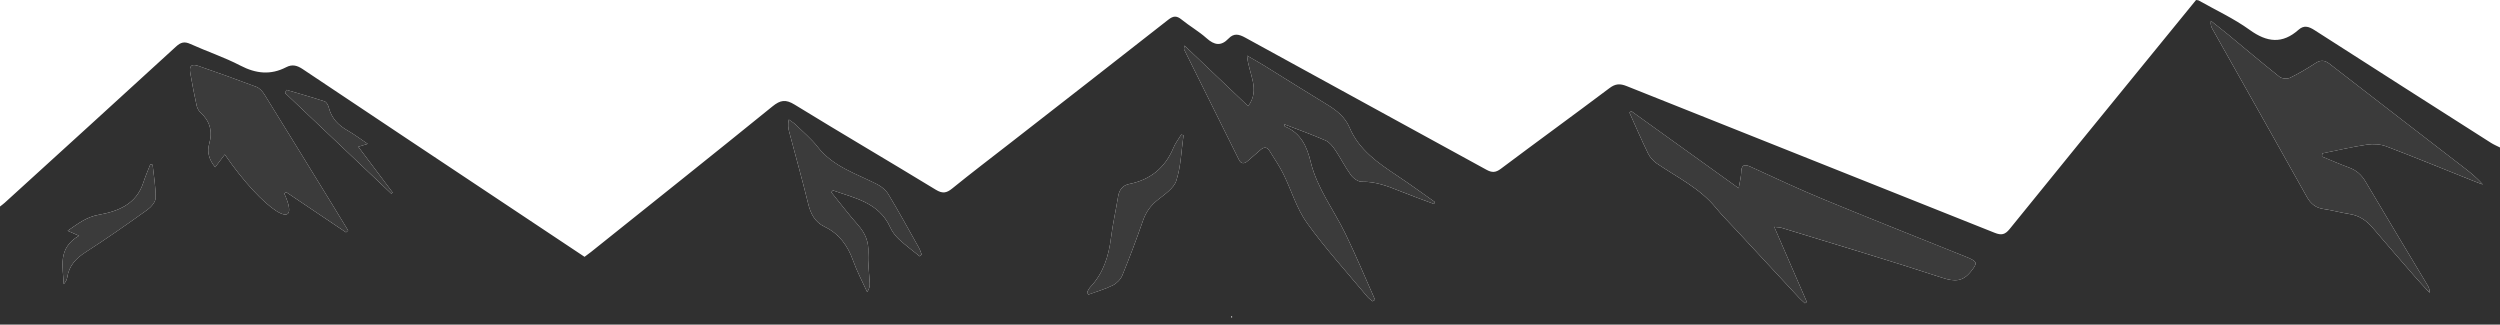 <?xml version="1.0" encoding="utf-8"?>
<!-- Generator: Adobe Illustrator 17.0.0, SVG Export Plug-In . SVG Version: 6.00 Build 0)  -->
<!DOCTYPE svg PUBLIC "-//W3C//DTD SVG 1.1//EN" "http://www.w3.org/Graphics/SVG/1.1/DTD/svg11.dtd">
<svg version="1.1" id="Layer_1" xmlns="http://www.w3.org/2000/svg" xmlns:xlink="http://www.w3.org/1999/xlink" x="0px" y="0px"
	 width="1440px" height="186.955px" viewBox="0 0 1440 186.955" enable-background="new 0 0 1440 186.955" xml:space="preserve">
<g>
	<g>
		<path fill="#303030" d="M1440,84.955c0,34,0,68,0,102H0c0-22.667,0-45.333,0-68c0.907-0.719,1.861-1.386,2.715-2.164
			c32.907-29.947,65.837-59.868,98.642-89.927c2.714-2.487,4.802-3.117,8.257-1.553c9.548,4.324,19.588,7.648,28.859,12.473
			c8.955,4.66,17.427,5.563,26.378,0.925c3.516-1.822,6.328-1.026,9.577,1.149c39.171,26.225,78.444,52.298,117.69,78.41
			c14.821,9.861,29.642,19.723,44.578,29.662c1.37-1.026,2.58-1.88,3.734-2.804c34.867-27.896,69.814-55.694,104.49-83.827
			c4.595-3.728,7.626-4.202,12.789-1.033c26.965,16.552,54.273,32.544,81.294,49.007c3.84,2.34,6.122,2.012,9.453-0.694
			c10.99-8.927,22.277-17.489,33.448-26.194c30.359-23.656,60.751-47.27,91.023-71.038c2.887-2.267,4.821-2.397,7.661-0.09
			c4.649,3.776,9.95,6.785,14.399,10.762c4.494,4.016,8.353,4.702,12.666,0.171c3.032-3.185,5.923-2.554,9.633-0.513
			c46.244,25.445,92.612,50.663,138.873,76.076c3.234,1.776,5.326,1.71,8.338-0.548c20.791-15.593,41.823-30.866,62.597-46.481
			c3.411-2.564,6.039-2.665,9.882-1.129c70.622,28.227,141.32,56.263,211.943,84.487c3.861,1.543,5.965,1.13,8.635-2.174
			c26.916-33.305,54.015-66.462,81.067-99.657c8.822-10.825,17.653-21.643,26.309-32.255c0.862,0.146,1.23,0.116,1.496,0.266
			c9.857,5.573,20.274,10.374,29.4,16.962c9.978,7.203,18.79,8.233,28.16-0.103c3.202-2.848,6.012-1.795,9.3,0.317
			c33.772,21.695,67.63,43.255,101.485,64.821C1436.418,83.311,1438.253,84.064,1440,84.955z M1337.449,90.175
			c0.07-0.606,0.14-1.213,0.21-1.819c8.593-1.732,17.14-3.766,25.799-5.049c3.587-0.532,7.716-0.253,11.079,1.024
			c16.815,6.386,33.457,13.228,50.163,19.901c1.79,0.715,3.602,1.377,5.404,2.063c-3.477-4.036-7.48-7.148-11.496-10.244
			c-25.581-19.731-51.184-39.433-76.72-59.222c-2.746-2.128-5.062-2.48-8.094-0.512c-4.744,3.079-9.619,6.024-14.706,8.468
			c-1.616,0.776-4.697,0.55-6.066-0.533c-10.049-7.951-19.821-16.252-29.71-24.408c-3.236-2.669-6.559-5.231-9.843-7.842
			c-0.325,2.133,0.189,3.46,0.878,4.69c4.394,7.845,8.834,15.664,13.245,23.5c13.72,24.378,27.47,48.739,41.111,73.161
			c2.189,3.92,5.021,6.359,9.604,7.021c5.103,0.738,10.106,2.15,15.202,2.95c5.616,0.881,9.739,3.854,13.32,8.074
			c7.966,9.387,16.059,18.667,24.146,27.951c2.754,3.162,5.642,6.206,8.469,9.304c0.134-1.881-0.472-3.181-1.205-4.405
			c-11.898-19.861-23.887-39.667-35.657-59.603c-2.341-3.966-5.307-6.604-9.602-8.162
			C1347.731,94.576,1342.62,92.294,1337.449,90.175z M1001.465,108.414c-21.507-15.444-41.679-29.931-61.852-44.418
			c-0.349,0.29-0.698,0.581-1.047,0.871c3.522,7.82,6.896,15.712,10.659,23.414c1.101,2.254,2.989,4.435,5.062,5.85
			c11.789,8.044,24.894,14.268,34.174,25.708c3.559,4.387,7.609,8.376,11.455,12.528c12.105,13.065,24.214,26.127,36.343,39.17
			c1.046,1.124,2.252,2.099,3.383,3.144c0.362-0.251,0.724-0.502,1.086-0.753c-6.133-14.136-12.266-28.272-18.758-43.235
			c2.372,0.301,3.375,0.284,4.286,0.564c30.893,9.49,61.884,18.682,92.582,28.768c7.078,2.326,11.714,2.247,16.43-3.68
			c3.766-4.733,3.891-5.576-1.876-8.026c-1.84-0.782-3.712-1.49-5.567-2.237c-25.812-10.39-51.698-20.603-77.407-31.242
			c-14.157-5.858-28.061-12.338-41.984-18.744c-4.029-1.854-5.428-0.921-5.514,3.372
			C1002.873,101.873,1002.171,104.263,1001.465,108.414z M825.964,117.483c0.185-0.365,0.371-0.729,0.556-1.094
			c-7.164-5.027-14.23-10.204-21.516-15.048c-11.153-7.415-22.154-14.861-27.667-27.889c-2.576-6.088-7.517-9.95-13.063-13.309
			c-12.108-7.332-24.061-14.919-36.102-22.363c-2.866-1.772-5.825-3.394-9.872-5.74c0.827,10.496,7.866,19.386,0.636,29.098
			c-12.2-11.607-24.188-23.012-36.669-34.886c-0.202,1.509-0.386,1.898-0.267,2.137c10.507,21.192,21.025,42.379,31.583,63.545
			c1.31,2.626,3.129,2.583,5.206,0.701c2.343-2.122,4.818-4.097,7.16-6.22c2.033-1.843,3.814-1.938,5.327,0.528
			c2.693,4.391,5.659,8.653,7.935,13.254c4.643,9.383,7.604,19.891,13.61,28.243c10.668,14.836,23.077,28.421,34.798,42.497
			c0.842,1.011,2.005,1.756,3.018,2.625c0.458-0.308,0.915-0.617,1.373-0.925c-5.667-12.721-10.99-25.61-17.092-38.119
			c-6.696-13.725-16.253-26.073-19.949-41.237c-2.169-8.897-5.656-16.701-14.869-20.418c-0.163-0.066-0.163-0.537-0.365-1.29
			c8.136,3.144,16.103,5.971,23.822,9.362c2.233,0.981,4.095,3.351,5.533,5.485c3.162,4.691,5.681,9.832,9.012,14.388
			c1.383,1.891,4.196,3.926,6.313,3.878c7.792-0.175,14.69,2.451,21.669,5.264C812.654,112.598,819.333,114.982,825.964,117.483z
			 M199.285,133.826c0.427-0.333,0.853-0.666,1.28-0.998c-2.999-4.918-5.982-9.846-9-14.753
			c-13.087-21.281-26.151-42.577-39.339-63.796c-1.074-1.729-2.77-3.562-4.592-4.255c-11.053-4.204-22.199-8.172-33.376-12.04
			c-3.951-1.368-5.369-0.085-4.663,4.083c1.057,6.241,2.302,12.453,3.641,18.64c0.302,1.394,1.036,2.947,2.064,3.889
			c5.574,5.108,7.329,10.963,5.159,18.396c-1.336,4.576-0.029,9.077,3.484,13.325c1.883-2.486,3.406-4.498,5.54-7.316
			c22.175,32.344,45.17,46.638,34.282,22.486c0.33-0.293,0.659-0.587,0.989-0.88C176.266,118.346,187.776,126.086,199.285,133.826z
			 M478.826,110.731c0.321-0.352,0.641-0.704,0.962-1.057c12.609,4.482,26.429,6.957,32.954,21.247
			c1.153,2.525,2.948,4.948,4.986,6.836c3.806,3.526,8.007,6.624,12.043,9.9c0.376-0.346,0.752-0.692,1.128-1.038
			c-0.522-1.302-0.907-2.681-1.588-3.893c-5.793-10.311-11.49-20.681-17.583-30.813c-1.436-2.388-3.981-4.495-6.501-5.778
			c-12.079-6.149-25.389-10.115-34.273-21.547c-3.652-4.7-8.351-8.595-12.652-12.776c-1.169-1.136-2.622-1.978-3.945-2.955
			c-0.639,2.826-0.363,4.913,0.17,6.931c3.66,13.853,7.573,27.642,10.977,41.557c1.438,5.878,3.899,10.571,9.473,13.252
			c8.472,4.075,13.357,10.972,16.466,19.678c2.197,6.152,5.329,11.969,8.044,17.936c1.285-1.824,1.553-3.414,1.483-4.988
			c-0.261-5.817-1.157-11.658-0.825-17.434c0.373-6.501-1.761-11.507-5.964-16.255C488.82,123.48,483.923,117.017,478.826,110.731z
			 M626.188,168.208c0.199,0.503,0.397,1.006,0.596,1.509c4.732-1.727,9.635-3.106,14.123-5.327
			c2.281-1.128,4.591-3.451,5.549-5.784c4.237-10.323,8.184-20.778,11.828-31.326c1.704-4.933,4.327-8.736,8.41-12.01
			c4.092-3.282,9.432-6.754,10.87-11.223c2.671-8.298,2.901-17.381,4.148-26.138c-0.442-0.124-0.884-0.249-1.326-0.373
			c-1.523,2.531-3.385,4.921-4.511,7.618c-4.791,11.479-13.204,18.366-25.359,20.811c-3.919,0.788-5.855,3.348-6.492,7.251
			c-1.289,7.893-3.081,15.715-4.08,23.641c-1.344,10.663-4.367,20.458-11.913,28.464
			C627.261,166.138,626.795,167.239,626.188,168.208z M45.489,135.798c-12.441,7.208-9.236,17.852-8.768,27.865
			c1.041-1.184,1.802-2.485,2.011-3.87c1.026-6.804,5.052-11.008,10.74-14.655c12.036-7.716,23.751-15.95,35.381-24.273
			c2.202-1.576,4.766-4.53,4.802-6.884c0.096-6.354-1.082-12.728-1.755-19.094c-0.448-0.052-0.895-0.105-1.343-0.157
			c-1.34,3.459-2.857,6.861-3.989,10.387c-4.037,12.578-14.561,16.61-25.82,18.629c-7.019,1.259-11.882,5.132-17.777,9.178
			C41.015,133.826,42.314,134.399,45.489,135.798z M211.792,82.872c-4.489-3.016-7.781-5.531-11.351-7.554
			c-5.448-3.087-9.49-7.102-11.053-13.382c-0.333-1.339-1.34-3.183-2.448-3.549c-7.249-2.398-14.611-4.453-21.936-6.62
			c-0.274,0.598-0.548,1.195-0.822,1.793c20.414,19.346,40.828,38.692,61.242,58.038c0.249-0.233,0.498-0.466,0.747-0.7
			c-6.518-8.681-13.036-17.362-19.8-26.372C208.245,83.954,209.301,83.632,211.792,82.872z M709.673,182.901
			c0-0.289,0.003-0.577-0.016-0.865c-0.001-0.008-0.235-0.001-0.361-0.002c0.003,0.288,0.003,0.577,0.025,0.864
			C709.323,182.907,709.55,182.899,709.673,182.901z"/>
		<path fill="#3B3B3B" d="M1337.449,90.175c5.171,2.119,10.282,4.401,15.531,6.306c4.295,1.559,7.261,4.196,9.602,8.162
			c11.77,19.936,23.76,39.743,35.657,59.603c0.733,1.224,1.339,2.524,1.205,4.405c-2.827-3.098-5.716-6.142-8.469-9.304
			c-8.086-9.284-16.179-18.564-24.146-27.951c-3.582-4.22-7.704-7.193-13.32-8.074c-5.097-0.8-10.099-2.212-15.202-2.95
			c-4.583-0.663-7.415-3.102-9.604-7.021c-13.641-24.422-27.391-48.783-41.111-73.161c-4.41-7.836-8.85-15.655-13.245-23.5
			c-0.689-1.229-1.203-2.556-0.878-4.69c3.283,2.611,6.607,5.174,9.843,7.842c9.889,8.155,19.661,16.456,29.71,24.408
			c1.369,1.083,4.45,1.31,6.066,0.533c5.087-2.444,9.962-5.389,14.706-8.468c3.032-1.968,5.348-1.616,8.094,0.512
			c25.536,19.789,51.139,39.492,76.72,59.222c4.015,3.097,8.018,6.209,11.496,10.244c-1.802-0.686-3.614-1.348-5.404-2.063
			c-16.706-6.673-33.348-13.515-50.163-19.901c-3.363-1.277-7.492-1.556-11.079-1.024c-8.659,1.283-17.206,3.318-25.799,5.049
			C1337.589,88.962,1337.519,89.568,1337.449,90.175z"/>
		<path fill="#3B3B3B" d="M1001.465,108.414c0.706-4.151,1.408-6.542,1.455-8.945c0.086-4.293,1.485-5.226,5.514-3.372
			c13.923,6.405,27.827,12.885,41.984,18.744c25.709,10.639,51.594,20.852,77.407,31.242c1.855,0.747,3.727,1.455,5.567,2.237
			c5.767,2.45,5.642,3.293,1.876,8.026c-4.716,5.927-9.353,6.005-16.43,3.68c-30.698-10.086-61.689-19.278-92.582-28.768
			c-0.911-0.28-1.914-0.263-4.286-0.564c6.492,14.963,12.625,29.099,18.758,43.235c-0.362,0.251-0.724,0.502-1.086,0.753
			c-1.131-1.044-2.338-2.019-3.383-3.144c-12.129-13.043-24.238-26.105-36.343-39.17c-3.847-4.152-7.897-8.141-11.455-12.528
			c-9.28-11.44-22.385-17.664-34.174-25.708c-2.073-1.415-3.961-3.596-5.062-5.85c-3.763-7.702-7.137-15.594-10.659-23.414
			c0.349-0.29,0.698-0.581,1.047-0.871C959.786,78.483,979.959,92.97,1001.465,108.414z"/>
		<path fill="#3B3B3B" d="M825.964,117.483c-6.631-2.501-13.31-4.885-19.881-7.534c-6.978-2.814-13.877-5.439-21.669-5.264
			c-2.117,0.048-4.93-1.987-6.313-3.878c-3.331-4.556-5.849-9.696-9.012-14.388c-1.438-2.134-3.3-4.504-5.533-5.485
			c-7.719-3.391-15.686-6.218-23.822-9.362c0.203,0.753,0.202,1.225,0.365,1.29c9.214,3.717,12.701,11.521,14.869,20.418
			c3.696,15.163,13.253,27.511,19.949,41.237c6.102,12.509,11.425,25.398,17.092,38.119c-0.458,0.308-0.915,0.617-1.373,0.925
			c-1.014-0.869-2.176-1.613-3.018-2.625c-11.72-14.076-24.129-27.661-34.798-42.497c-6.006-8.353-8.966-18.86-13.61-28.243
			c-2.277-4.6-5.242-8.862-7.935-13.254c-1.513-2.466-3.294-2.371-5.327-0.528c-2.341,2.123-4.817,4.098-7.16,6.22
			c-2.077,1.882-3.896,1.925-5.206-0.701C703.024,70.767,692.507,49.581,682,28.389c-0.118-0.239,0.065-0.628,0.267-2.137
			c12.481,11.874,24.469,23.28,36.669,34.886c7.23-9.711,0.191-18.602-0.636-29.098c4.047,2.347,7.006,3.968,9.872,5.74
			c12.04,7.444,23.994,15.031,36.102,22.363c5.546,3.359,10.487,7.221,13.063,13.309c5.513,13.028,16.514,20.474,27.667,27.889
			c7.286,4.844,14.352,10.02,21.516,15.048C826.335,116.754,826.149,117.118,825.964,117.483z"/>
		<path fill="#3B3B3B" d="M199.285,133.826c-11.51-7.74-23.019-15.48-34.529-23.219c-0.33,0.293-0.659,0.587-0.989,0.88
			c10.888,24.153-12.107,9.859-34.282-22.486c-2.134,2.818-3.657,4.829-5.54,7.316c-3.513-4.248-4.82-8.749-3.484-13.325
			c2.17-7.433,0.415-13.288-5.159-18.396c-1.028-0.942-1.762-2.495-2.064-3.889c-1.34-6.187-2.585-12.399-3.641-18.64
			c-0.706-4.168,0.712-5.451,4.663-4.083c11.177,3.869,22.323,7.836,33.376,12.04c1.822,0.693,3.518,2.526,4.592,4.255
			c13.187,21.219,26.252,42.515,39.339,63.796c3.017,4.907,6.001,9.835,9,14.753C200.139,133.16,199.712,133.493,199.285,133.826z"
			/>
		<path fill="#3B3B3B" d="M478.826,110.731c5.096,6.287,9.994,12.75,15.353,18.804c4.203,4.748,6.337,9.754,5.964,16.255
			c-0.332,5.776,0.565,11.617,0.825,17.434c0.071,1.574-0.198,3.163-1.483,4.988c-2.715-5.967-5.847-11.784-8.044-17.936
			c-3.109-8.706-7.994-15.602-16.466-19.678c-5.574-2.681-8.035-7.374-9.473-13.252c-3.405-13.914-7.317-27.704-10.977-41.557
			c-0.533-2.018-0.809-4.105-0.17-6.931c1.323,0.977,2.777,1.819,3.945,2.955c4.301,4.181,9,8.076,12.652,12.776
			c8.884,11.432,22.194,15.398,34.273,21.547c2.52,1.283,5.065,3.39,6.501,5.778c6.094,10.131,11.79,20.502,17.583,30.813
			c0.681,1.212,1.066,2.591,1.588,3.893c-0.376,0.346-0.752,0.692-1.128,1.038c-4.036-3.276-8.237-6.375-12.043-9.9
			c-2.038-1.888-3.833-4.311-4.986-6.836c-6.525-14.29-20.345-16.765-32.954-21.247
			C479.467,110.026,479.147,110.379,478.826,110.731z"/>
		<path fill="#3B3B3B" d="M626.188,168.208c0.607-0.969,1.073-2.07,1.842-2.886c7.546-8.006,10.569-17.8,11.913-28.464
			c0.999-7.925,2.791-15.748,4.08-23.641c0.638-3.903,2.573-6.463,6.492-7.251c12.156-2.445,20.568-9.333,25.359-20.811
			c1.126-2.697,2.988-5.087,4.511-7.618c0.442,0.124,0.884,0.249,1.326,0.373c-1.247,8.756-1.477,17.84-4.148,26.138
			c-1.438,4.469-6.778,7.941-10.87,11.223c-4.083,3.274-6.705,7.077-8.41,12.01c-3.644,10.548-7.591,21.003-11.828,31.326
			c-0.957,2.333-3.268,4.656-5.549,5.784c-4.488,2.22-9.391,3.599-14.123,5.327C626.585,169.214,626.387,168.711,626.188,168.208z"
			/>
		<path fill="#3B3B3B" d="M45.489,135.798c-3.175-1.399-4.475-1.972-6.518-2.873c5.896-4.046,10.759-7.92,17.777-9.178
			c11.259-2.019,21.783-6.051,25.82-18.629c1.132-3.526,2.649-6.928,3.989-10.387c0.448,0.052,0.895,0.105,1.343,0.157
			c0.672,6.366,1.85,12.74,1.755,19.094c-0.035,2.354-2.6,5.309-4.802,6.884c-11.63,8.324-23.344,16.557-35.381,24.273
			c-5.689,3.647-9.715,7.851-10.74,14.655c-0.209,1.384-0.97,2.685-2.011,3.87C36.253,153.651,33.048,143.006,45.489,135.798z"/>
		<path fill="#3B3B3B" d="M211.792,82.872c-2.491,0.76-3.548,1.082-5.42,1.653c6.765,9.01,13.282,17.691,19.8,26.372
			c-0.249,0.233-0.498,0.466-0.747,0.7c-20.414-19.346-40.828-38.692-61.242-58.038c0.274-0.598,0.548-1.195,0.822-1.793
			c7.325,2.167,14.687,4.223,21.936,6.62c1.108,0.366,2.114,2.21,2.448,3.549c1.563,6.281,5.605,10.295,11.053,13.382
			C204.012,77.341,207.303,79.857,211.792,82.872z"/>
		<path fill="#A9A9A9" d="M709.672,182.9c-0.122-0.001-0.35,0.007-0.35-0.002c-0.022-0.287-0.022-0.575-0.025-0.864
			c0.125,0,0.36-0.007,0.361,0.002C709.676,182.323,709.673,182.612,709.672,182.9z"/>
	</g>
</g>
</svg>
